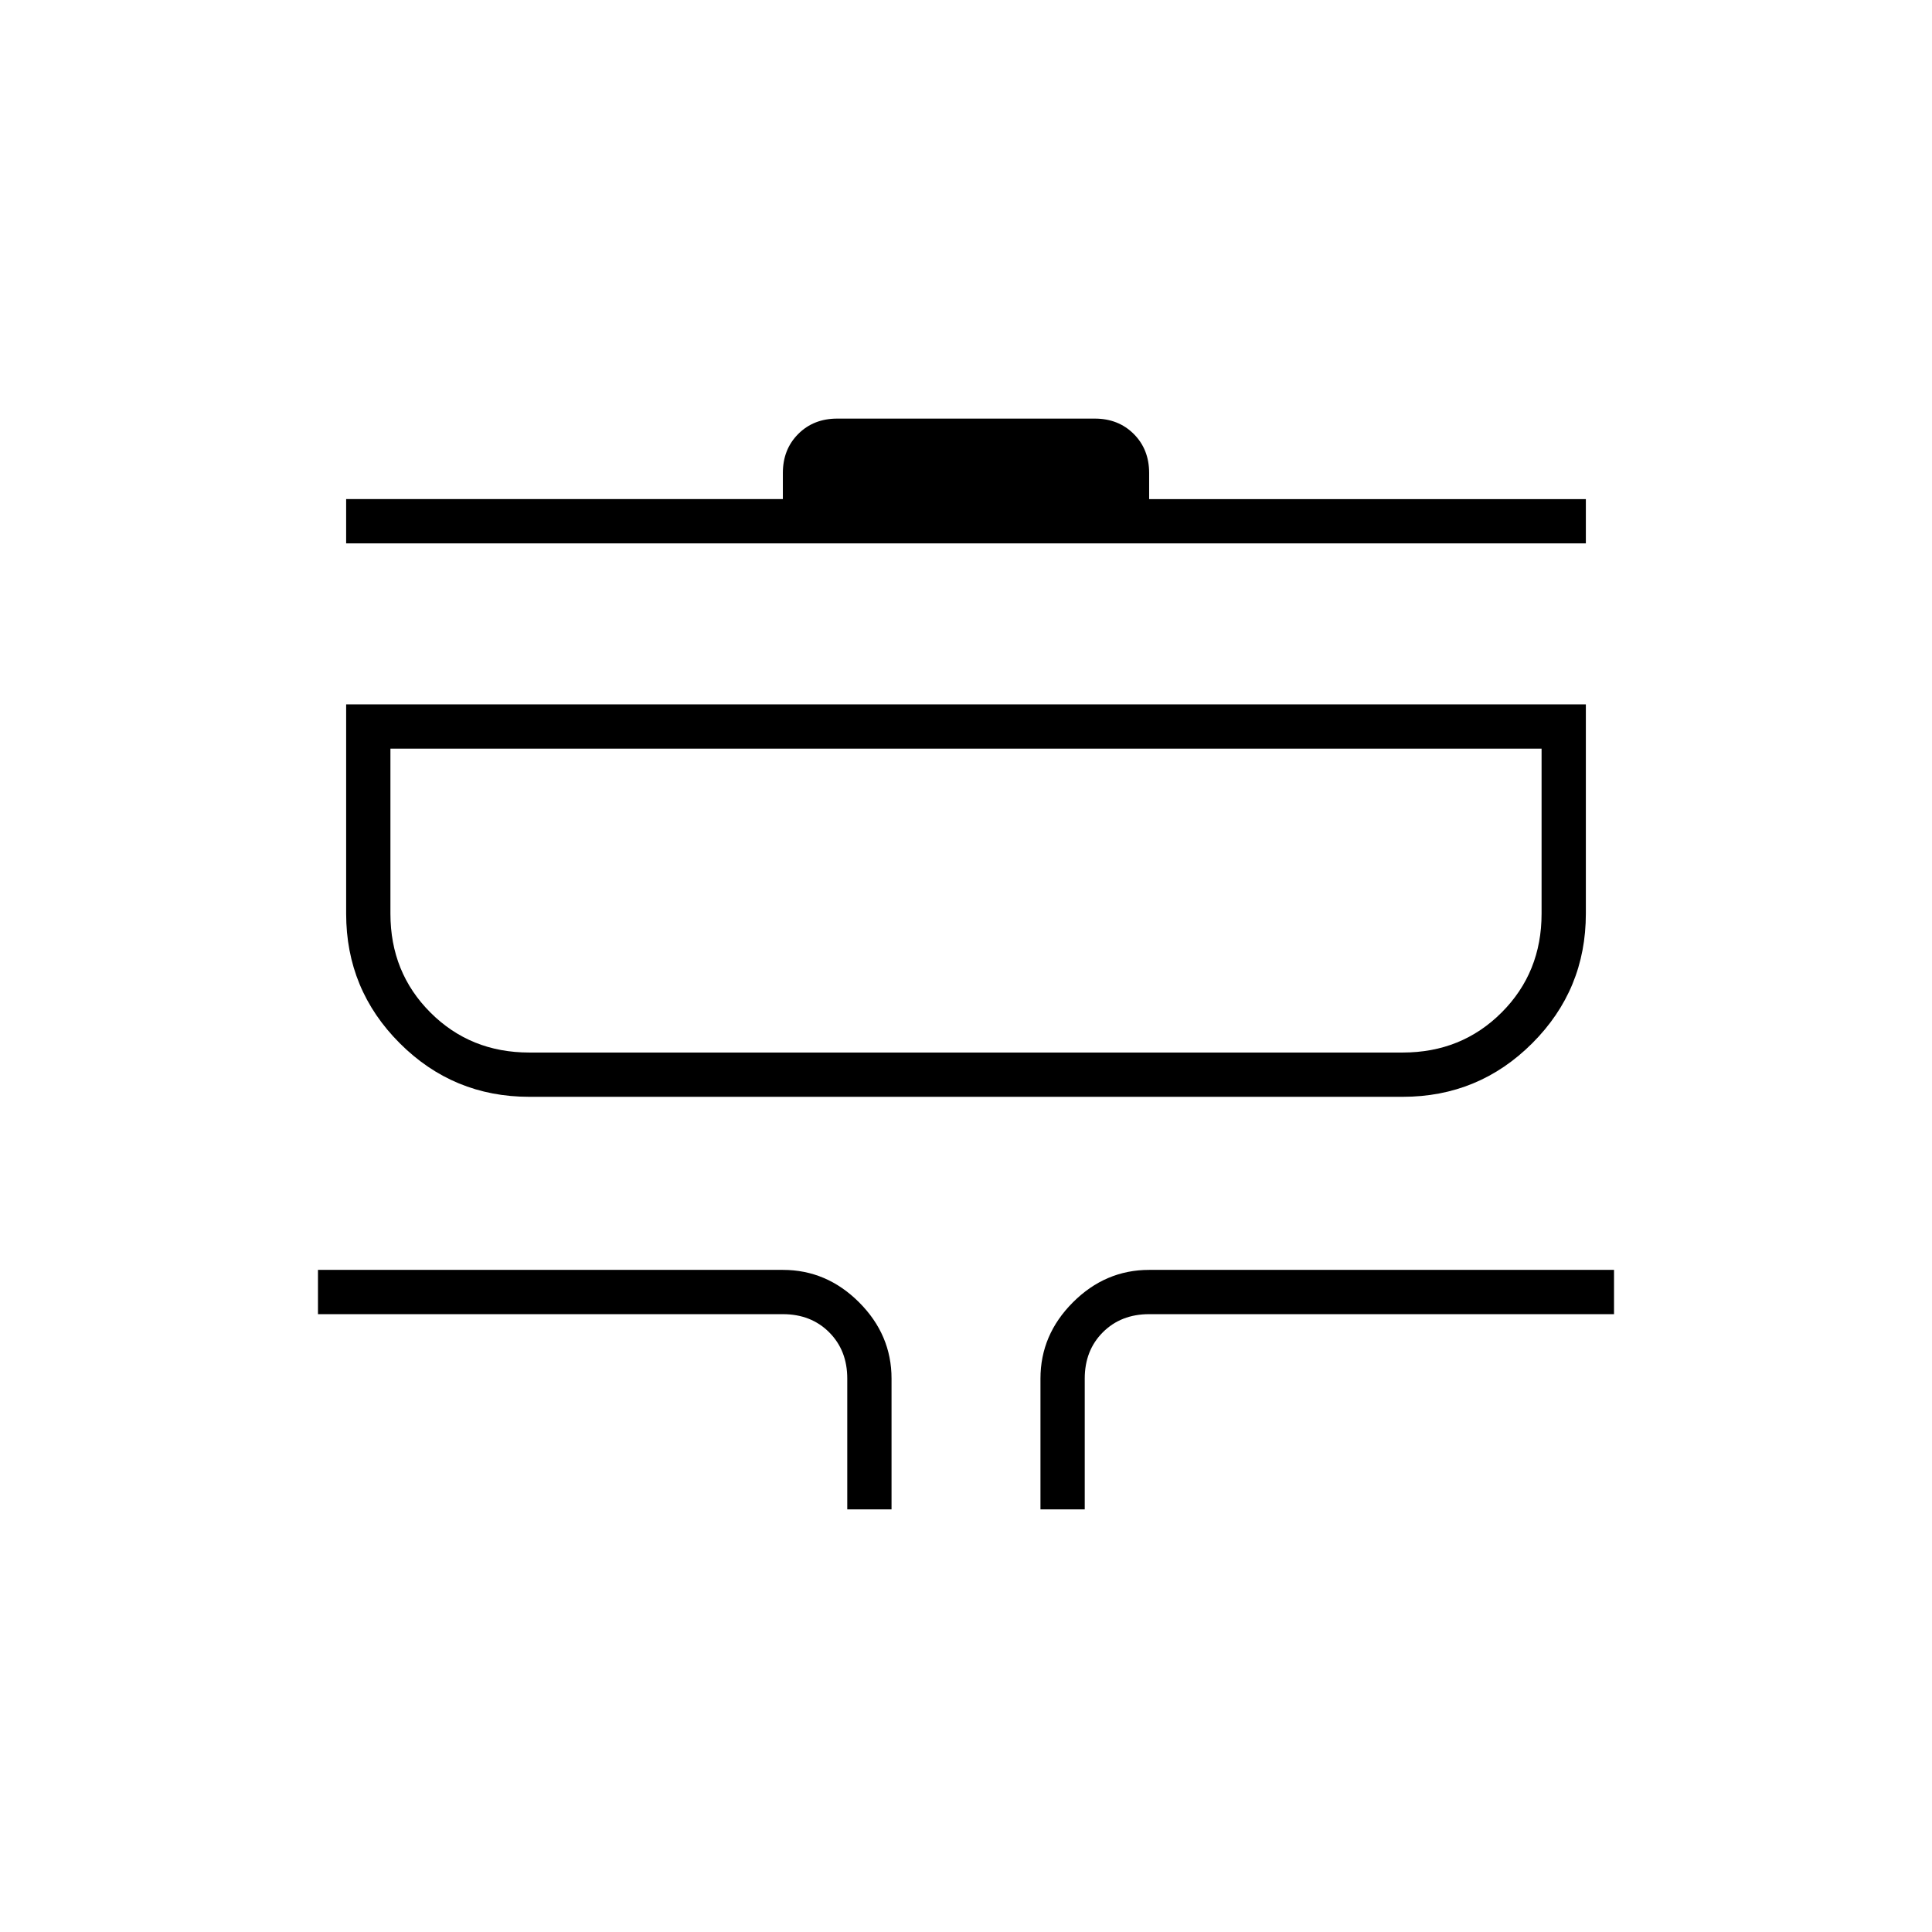 <svg xmlns="http://www.w3.org/2000/svg" width="48" height="48" viewBox="0 -960 960 960"><path d="M421-210v-65q0-14-9-23t-23-9H158v-22h231q21.75 0 37.88 16.12Q443-296.75 443-275v65h-22Zm96 0v-65q0-21.75 16.13-37.88Q549.25-329 571-329h231v22H571q-14 0-23 9t-9 23v65h-22ZM263-415q-37.75 0-64.37-26.63Q172-468.25 172-506v-104h616v104q0 37.75-26.62 64.37Q734.75-415 697-415H263Zm0-22h434q29.25 0 49.13-19.88Q766-476.75 766-506v-82H194v82q0 29.25 19.88 49.12Q233.75-437 263-437Zm-91-253v-22h217v-13q0-11.72 7.64-19.36Q404.27-752 416-752h128q11.72 0 19.36 7.64Q571-736.72 571-725v13h217v22H172Zm22 253v-151 151Z"/></svg>